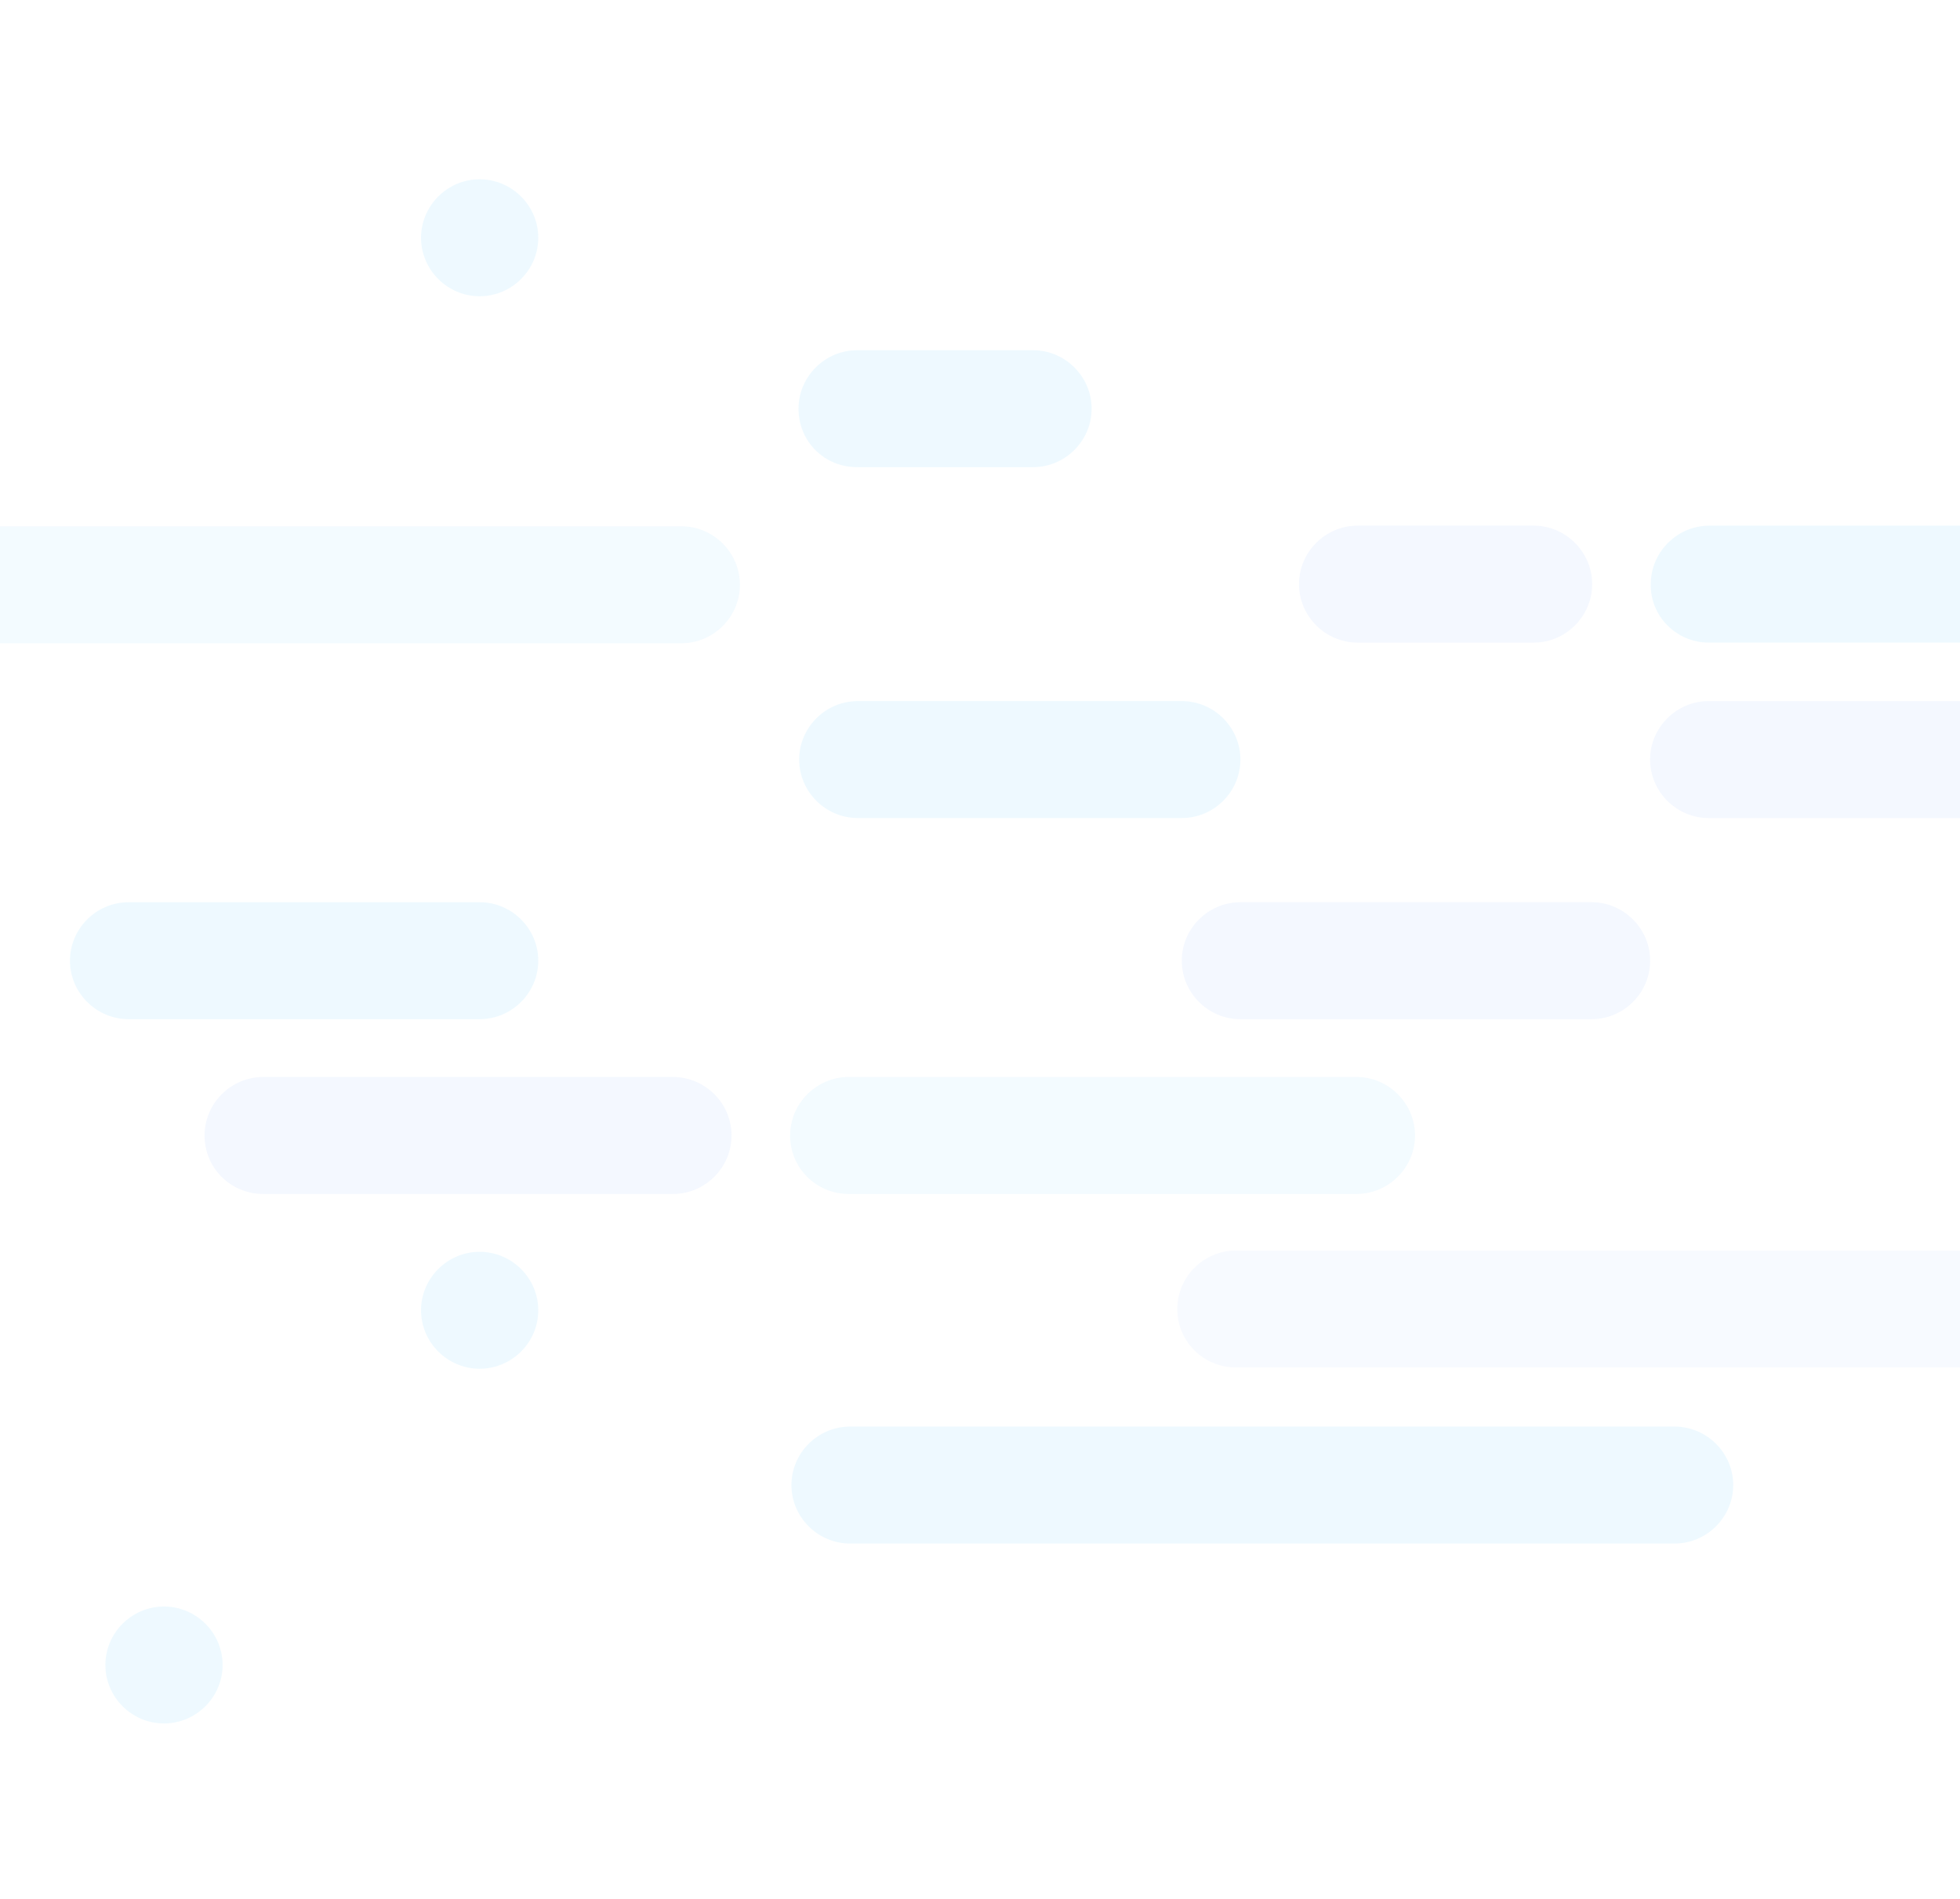 <svg width="320" height="310" viewBox="0 0 320 310" fill="none" xmlns="http://www.w3.org/2000/svg">
<g opacity="0.5" clip-path="url(#clip0)">
<path opacity="0.15" d="M278.978 133.547H365.114C370.373 133.547 374.685 129.245 374.685 124C374.685 118.755 370.373 114.454 365.114 114.454H278.978C273.719 114.454 269.407 118.755 269.407 124C269.407 129.245 273.719 133.547 278.978 133.547Z" fill="#649DFF"/>
<path opacity="0.35" d="M278.978 104.907H336.402C341.661 104.907 345.973 100.606 345.973 95.361C345.973 90.115 341.661 85.814 336.402 85.814H279.083C273.825 85.814 269.513 90.115 269.513 95.361C269.407 100.606 273.719 104.907 278.978 104.907Z" fill="#9FDFFF"/>
<path opacity="0.15" d="M221.659 104.907H250.371C255.629 104.907 259.941 100.606 259.941 95.361C259.941 90.115 255.629 85.814 250.371 85.814H221.659C216.4 85.814 212.088 90.115 212.088 95.361C212.088 100.606 216.4 104.907 221.659 104.907Z" fill="#649DFF"/>
<path opacity="0.35" d="M139.941 76.267H168.653C173.912 76.267 178.224 71.966 178.224 66.721C178.224 61.475 173.912 57.174 168.653 57.174H139.941C134.682 57.174 130.37 61.475 130.37 66.721C130.37 72.071 134.577 76.267 139.941 76.267Z" fill="#9FDFFF"/>
<path opacity="0.25" d="M-30.333 105.012H111.228C116.487 105.012 120.799 100.711 120.799 95.465C120.799 90.22 116.487 85.919 111.228 85.919H-30.333C-35.592 85.919 -39.904 90.22 -39.904 95.465C-39.904 100.711 -35.592 105.012 -30.333 105.012Z" fill="#9FDFFF"/>
<path opacity="0.1" d="M201.782 223.242H336.402C341.661 223.242 345.973 218.941 345.973 213.695C345.973 208.45 341.661 204.149 336.402 204.149H201.782C196.523 204.149 192.211 208.45 192.211 213.695C192.211 219.046 196.523 223.242 201.782 223.242Z" fill="#649DFF"/>
<path opacity="0.35" d="M138.784 251.986H273.404C278.663 251.986 282.975 247.685 282.975 242.44C282.975 237.194 278.663 232.893 273.404 232.893H138.784C133.525 232.893 129.213 237.194 129.213 242.44C129.213 247.685 133.525 251.986 138.784 251.986Z" fill="#9FDFFF"/>
<path opacity="0.25" d="M138.573 194.917H221.449C226.707 194.917 231.02 190.616 231.02 185.371C231.02 180.125 226.707 175.824 221.449 175.824H138.573C133.315 175.824 129.003 180.125 129.003 185.371C129.003 190.721 133.315 194.917 138.573 194.917Z" fill="#9FDFFF"/>
<path opacity="0.15" d="M42.973 194.917H109.862C115.121 194.917 119.433 190.616 119.433 185.371C119.433 180.125 115.121 175.824 109.862 175.824H42.973C37.714 175.824 33.402 180.125 33.402 185.371C33.402 190.721 37.714 194.917 42.973 194.917Z" fill="#649DFF"/>
<path opacity="0.35" d="M78.31 223.452C83.569 223.452 87.881 219.151 87.881 213.905C87.881 208.66 83.569 204.359 78.31 204.359C73.052 204.359 68.74 208.66 68.74 213.905C68.74 219.151 73.052 223.452 78.31 223.452Z" fill="#9FDFFF"/>
<path opacity="0.35" d="M78.31 48.362C83.569 48.362 87.881 44.061 87.881 38.816C87.881 33.57 83.569 29.269 78.31 29.269C73.052 29.269 68.74 33.57 68.74 38.816C68.74 44.061 73.052 48.362 78.31 48.362Z" fill="#9FDFFF"/>
<path opacity="0.15" d="M202.518 166.382H259.837C265.095 166.382 269.407 162.081 269.407 156.836C269.407 151.59 265.095 147.289 259.837 147.289H202.518C197.259 147.289 192.947 151.59 192.947 156.836C192.947 162.081 197.259 166.382 202.518 166.382Z" fill="#649DFF"/>
<path opacity="0.35" d="M140.045 133.547H192.947C198.206 133.547 202.518 129.245 202.518 124C202.518 118.755 198.206 114.454 192.947 114.454H140.045C134.787 114.454 130.475 118.755 130.475 124C130.475 129.245 134.787 133.547 140.045 133.547Z" fill="#9FDFFF"/>
<path opacity="0.35" d="M20.991 166.382H78.31C83.569 166.382 87.881 162.081 87.881 156.836C87.881 151.59 83.569 147.289 78.31 147.289H20.991C15.733 147.289 11.421 151.59 11.421 156.836C11.421 162.081 15.733 166.382 20.991 166.382Z" fill="#9FDFFF"/>
<path opacity="0.35" d="M26.775 281.36C32.034 281.36 36.346 277.059 36.346 271.814C36.346 266.569 32.034 262.267 26.775 262.267C21.516 262.267 17.204 266.569 17.204 271.814C17.204 277.059 21.516 281.36 26.775 281.36Z" fill="#9FDFFF"/>
</g>
<defs>
<clipPath id="clip0">
<rect width="425" height="310" fill="white" transform="matrix(-1 0 0 1 375 0)"/>
</clipPath>
</defs>
</svg>
